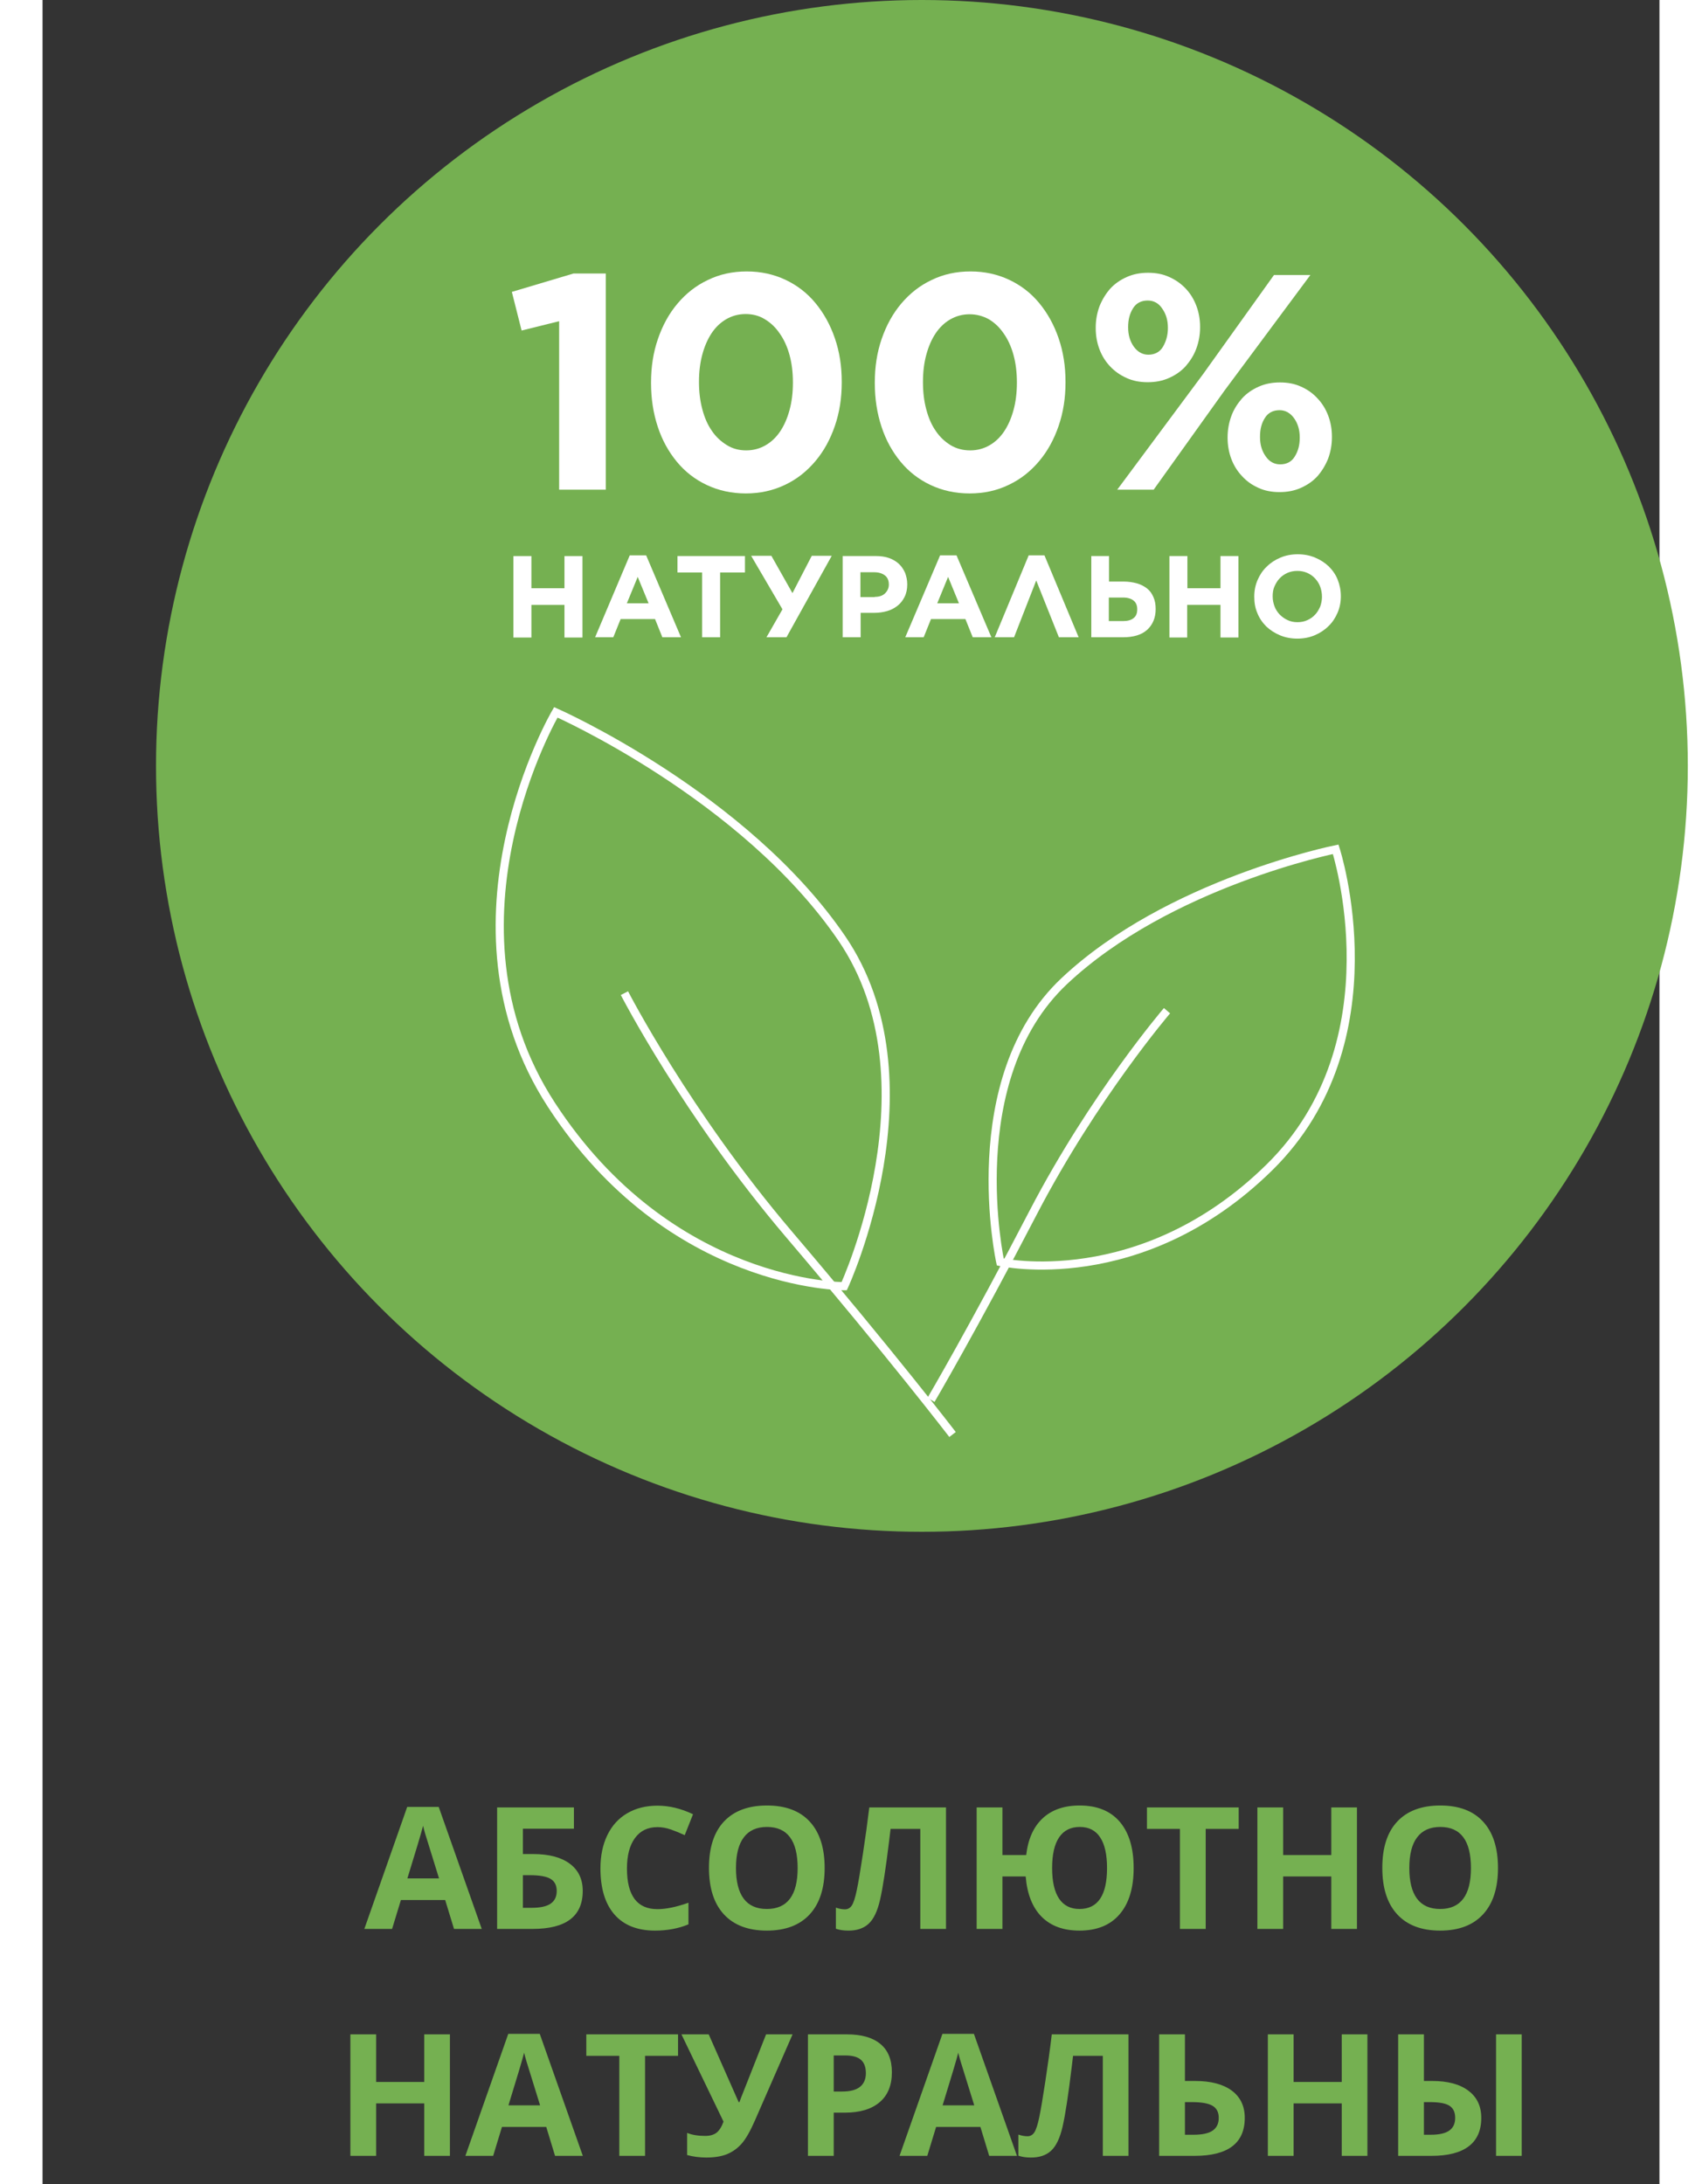 <svg width="60" height="77" viewBox="0 0 57 77" fill="none" xmlns="http://www.w3.org/2000/svg">
<rect x="0" y="0" width="57" height="77" fill="#333333" stroke="none"/>
<circle cx="31" cy="27" r="27" fill="#75B051"/>
<path d="M33.762 44.489C33.762 44.489 32.346 38.048 36.016 34.589C39.687 31.13 45.587 29.94 45.587 29.94C45.587 29.94 47.779 36.702 43.248 41.155C38.716 45.608 33.762 44.489 33.762 44.489Z" stroke="white" stroke-width="0.287" stroke-miterlimit="10"/>
<path d="M31.321 49.349C31.321 49.349 32.816 46.806 34.936 42.72C37.065 38.635 39.64 35.63 39.64 35.63" stroke="white" stroke-width="0.287" stroke-miterlimit="10"/>
<path d="M28.26 45.342C28.26 45.342 31.61 38.111 28.174 33.078C24.738 28.046 18.094 25.112 18.094 25.112C18.094 25.112 13.751 32.515 17.938 38.948C22.124 45.381 28.26 45.342 28.26 45.342Z" stroke="white" stroke-width="0.287" stroke-miterlimit="10"/>
<path d="M32.08 50.57C32.08 50.57 29.912 47.744 26.305 43.503C22.697 39.261 20.513 35.011 20.513 35.011" stroke="white" stroke-width="0.287" stroke-miterlimit="10"/>
<path d="M18.211 11.323L16.888 11.652L16.544 10.29L18.72 9.641H19.855V17.263H18.211V11.323Z" fill="white"/>
<path d="M24.793 17.395C24.292 17.395 23.83 17.293 23.415 17.097C23.001 16.902 22.648 16.628 22.359 16.276C22.069 15.924 21.842 15.517 21.686 15.039C21.529 14.562 21.451 14.053 21.451 13.505V13.482C21.451 12.934 21.529 12.425 21.694 11.948C21.858 11.47 22.085 11.056 22.382 10.704C22.68 10.351 23.032 10.07 23.447 9.874C23.861 9.67 24.323 9.569 24.824 9.569C25.325 9.569 25.779 9.67 26.194 9.866C26.608 10.062 26.961 10.336 27.25 10.688C27.54 11.04 27.767 11.447 27.931 11.924C28.095 12.402 28.174 12.911 28.174 13.458V13.482C28.174 14.03 28.095 14.538 27.931 15.016C27.767 15.493 27.54 15.908 27.242 16.26C26.945 16.612 26.593 16.894 26.178 17.09C25.755 17.293 25.294 17.395 24.793 17.395ZM24.808 15.877C25.059 15.877 25.286 15.814 25.489 15.697C25.693 15.579 25.865 15.415 26.006 15.204C26.147 14.992 26.256 14.742 26.334 14.452C26.413 14.163 26.452 13.842 26.452 13.497V13.474C26.452 13.13 26.413 12.809 26.334 12.519C26.256 12.23 26.139 11.971 25.99 11.76C25.841 11.541 25.669 11.377 25.458 11.251C25.255 11.126 25.027 11.071 24.785 11.071C24.535 11.071 24.308 11.134 24.104 11.251C23.901 11.369 23.728 11.533 23.587 11.744C23.447 11.956 23.337 12.206 23.259 12.496C23.181 12.785 23.141 13.106 23.141 13.45V13.474C23.141 13.818 23.181 14.139 23.259 14.429C23.337 14.726 23.447 14.977 23.595 15.188C23.736 15.399 23.916 15.563 24.12 15.689C24.331 15.822 24.558 15.877 24.808 15.877Z" fill="white"/>
<path d="M32.681 17.395C32.18 17.395 31.718 17.293 31.303 17.097C30.889 16.902 30.536 16.628 30.247 16.276C29.957 15.924 29.73 15.517 29.574 15.039C29.417 14.562 29.339 14.053 29.339 13.505V13.482C29.339 12.934 29.417 12.425 29.581 11.948C29.746 11.47 29.973 11.056 30.27 10.704C30.568 10.351 30.92 10.07 31.335 9.874C31.749 9.67 32.211 9.569 32.712 9.569C33.213 9.569 33.667 9.67 34.081 9.866C34.496 10.062 34.849 10.336 35.138 10.688C35.428 11.04 35.655 11.447 35.819 11.924C35.983 12.402 36.062 12.911 36.062 13.458V13.482C36.062 14.03 35.983 14.538 35.819 15.016C35.655 15.493 35.428 15.908 35.13 16.26C34.833 16.612 34.481 16.894 34.066 17.09C33.651 17.293 33.189 17.395 32.681 17.395ZM32.704 15.877C32.955 15.877 33.181 15.814 33.385 15.697C33.589 15.579 33.761 15.415 33.901 15.204C34.042 14.992 34.152 14.742 34.23 14.452C34.309 14.163 34.348 13.842 34.348 13.497V13.474C34.348 13.13 34.309 12.809 34.23 12.519C34.152 12.23 34.035 11.971 33.886 11.76C33.737 11.541 33.565 11.377 33.354 11.251C33.15 11.142 32.931 11.079 32.681 11.079C32.43 11.079 32.203 11.142 32 11.259C31.796 11.377 31.624 11.541 31.483 11.752C31.342 11.963 31.233 12.214 31.155 12.504C31.076 12.793 31.037 13.114 31.037 13.458V13.482C31.037 13.826 31.076 14.147 31.155 14.437C31.233 14.734 31.342 14.984 31.491 15.196C31.632 15.407 31.812 15.571 32.016 15.697C32.227 15.822 32.454 15.877 32.704 15.877Z" fill="white"/>
<path d="M38.959 13.474C38.685 13.474 38.434 13.427 38.215 13.325C37.988 13.224 37.8 13.091 37.636 12.918C37.472 12.746 37.346 12.543 37.26 12.316C37.174 12.089 37.127 11.838 37.127 11.572V11.549C37.127 11.283 37.174 11.032 37.26 10.798C37.354 10.563 37.479 10.359 37.636 10.179C37.8 9.999 37.996 9.866 38.223 9.765C38.45 9.663 38.7 9.616 38.974 9.616C39.248 9.616 39.499 9.663 39.718 9.765C39.945 9.866 40.133 9.999 40.297 10.171C40.461 10.344 40.586 10.547 40.672 10.774C40.759 11.001 40.806 11.252 40.806 11.518V11.541C40.806 11.807 40.759 12.058 40.672 12.292C40.586 12.527 40.453 12.731 40.297 12.911C40.133 13.091 39.937 13.224 39.71 13.325C39.483 13.427 39.233 13.474 38.959 13.474ZM43.412 9.694H44.695L41.666 13.771L39.17 17.262H37.886L40.915 13.184L43.412 9.694ZM38.959 10.594C38.732 10.594 38.552 10.688 38.442 10.868C38.325 11.056 38.27 11.267 38.27 11.525V11.549C38.27 11.799 38.333 12.026 38.465 12.214C38.599 12.402 38.771 12.504 38.982 12.504C39.209 12.504 39.389 12.41 39.499 12.222C39.608 12.034 39.671 11.815 39.671 11.572V11.549C39.671 11.299 39.608 11.072 39.475 10.884C39.35 10.688 39.17 10.594 38.959 10.594ZM43.607 17.348C43.333 17.348 43.083 17.301 42.864 17.199C42.637 17.098 42.449 16.965 42.285 16.785C42.12 16.612 41.995 16.409 41.909 16.182C41.823 15.955 41.776 15.704 41.776 15.438V15.415C41.776 15.149 41.823 14.899 41.909 14.664C41.995 14.429 42.128 14.225 42.285 14.045C42.449 13.865 42.645 13.732 42.872 13.631C43.099 13.529 43.349 13.482 43.623 13.482C43.897 13.482 44.147 13.529 44.366 13.631C44.593 13.732 44.781 13.865 44.946 14.045C45.11 14.218 45.235 14.421 45.321 14.648C45.407 14.875 45.454 15.125 45.454 15.392V15.415C45.454 15.681 45.407 15.931 45.321 16.166C45.227 16.401 45.102 16.605 44.946 16.785C44.781 16.965 44.586 17.098 44.359 17.199C44.132 17.301 43.881 17.348 43.607 17.348ZM43.631 16.37C43.858 16.37 44.038 16.276 44.147 16.088C44.265 15.9 44.319 15.681 44.319 15.438V15.415C44.319 15.165 44.257 14.938 44.124 14.75C43.991 14.562 43.819 14.46 43.607 14.46C43.38 14.46 43.2 14.554 43.091 14.734C42.973 14.914 42.919 15.133 42.919 15.392V15.415C42.919 15.665 42.981 15.892 43.114 16.08C43.239 16.268 43.412 16.37 43.631 16.37Z" fill="white"/>
<path d="M16.599 19.603H17.233V20.737H18.399V19.603H19.033V22.475H18.399V21.324H17.233V22.475H16.599V19.603Z" fill="white"/>
<path d="M20.7 19.578H21.279L22.507 22.466H21.85L21.592 21.824H20.379L20.12 22.466H19.479L20.7 19.578ZM21.365 21.269L20.981 20.337L20.598 21.269H21.365Z" fill="white"/>
<path d="M23.252 20.181H22.383V19.602H24.762V20.181H23.886V22.466H23.252V20.181Z" fill="white"/>
<path d="M25.52 22.466L26.084 21.48L24.98 19.594H25.693L26.436 20.909L27.117 19.594H27.821L26.225 22.466H25.52Z" fill="white"/>
<path d="M28.206 19.602H29.38C29.552 19.602 29.708 19.625 29.841 19.672C29.974 19.719 30.092 19.79 30.186 19.876C30.28 19.962 30.35 20.071 30.405 20.189C30.452 20.314 30.483 20.447 30.483 20.596V20.604C30.483 20.768 30.452 20.917 30.389 21.042C30.327 21.167 30.248 21.269 30.139 21.355C30.029 21.441 29.912 21.503 29.771 21.543C29.63 21.582 29.482 21.605 29.317 21.605H28.84V22.466H28.206V19.602ZM29.333 21.042C29.489 21.042 29.614 21.003 29.701 20.917C29.787 20.831 29.834 20.729 29.834 20.611V20.604C29.834 20.463 29.787 20.353 29.693 20.283C29.599 20.212 29.474 20.173 29.317 20.173H28.832V21.05H29.333V21.042Z" fill="white"/>
<path d="M31.641 19.578H32.22L33.449 22.466H32.792L32.533 21.824H31.32L31.062 22.466H30.413L31.641 19.578ZM32.306 21.269L31.923 20.337L31.54 21.269H32.306Z" fill="white"/>
<path d="M36.525 22.466H35.829L35.03 20.463L34.248 22.466H33.567L34.764 19.578H35.32L36.525 22.466Z" fill="white"/>
<path d="M36.963 19.602H37.597V20.502H38.105C38.278 20.502 38.434 20.525 38.575 20.564C38.716 20.604 38.833 20.666 38.935 20.744C39.037 20.823 39.107 20.924 39.162 21.05C39.217 21.175 39.24 21.308 39.24 21.472C39.24 21.777 39.138 22.02 38.943 22.2C38.747 22.38 38.458 22.466 38.082 22.466H36.971V19.602H36.963ZM38.09 21.895C38.246 21.895 38.371 21.863 38.458 21.793C38.551 21.723 38.59 21.621 38.59 21.48C38.59 21.347 38.551 21.245 38.465 21.175C38.379 21.104 38.254 21.065 38.09 21.065H37.589V21.895H38.09Z" fill="white"/>
<path d="M39.725 19.602H40.359V20.737H41.525V19.602H42.159V22.474H41.525V21.323H40.351V22.474H39.725V19.602Z" fill="white"/>
<path d="M44.234 22.513C44.015 22.513 43.811 22.474 43.623 22.396C43.436 22.317 43.279 22.216 43.138 22.083C43.005 21.95 42.896 21.793 42.825 21.613C42.747 21.433 42.716 21.245 42.716 21.034V21.026C42.716 20.823 42.755 20.627 42.833 20.447C42.911 20.267 43.013 20.11 43.154 19.977C43.287 19.844 43.451 19.735 43.639 19.657C43.827 19.578 44.031 19.539 44.25 19.539C44.469 19.539 44.672 19.578 44.86 19.657C45.048 19.735 45.204 19.837 45.345 19.97C45.478 20.103 45.588 20.259 45.658 20.439C45.729 20.619 45.768 20.807 45.768 21.018V21.026C45.768 21.23 45.729 21.425 45.651 21.605C45.572 21.785 45.471 21.942 45.33 22.075C45.197 22.208 45.032 22.317 44.844 22.396C44.657 22.474 44.453 22.513 44.234 22.513ZM44.242 21.934C44.367 21.934 44.484 21.91 44.586 21.863C44.688 21.817 44.782 21.754 44.86 21.668C44.938 21.59 44.993 21.488 45.04 21.386C45.079 21.277 45.103 21.159 45.103 21.042V21.034C45.103 20.909 45.079 20.791 45.04 20.682C45.001 20.572 44.938 20.478 44.86 20.392C44.782 20.306 44.688 20.244 44.586 20.197C44.477 20.15 44.367 20.126 44.234 20.126C44.109 20.126 43.991 20.15 43.882 20.197C43.78 20.244 43.686 20.306 43.608 20.392C43.53 20.471 43.475 20.572 43.428 20.674C43.381 20.776 43.365 20.901 43.365 21.018V21.026C43.365 21.151 43.389 21.261 43.428 21.37C43.467 21.48 43.53 21.574 43.608 21.66C43.686 21.738 43.78 21.809 43.882 21.856C43.991 21.91 44.109 21.934 44.242 21.934Z" fill="white"/>
<path d="M14.505 68L14.194 66.981H12.633L12.322 68H11.344L12.855 63.699H13.966L15.483 68H14.505ZM13.977 66.219C13.69 65.295 13.528 64.772 13.491 64.651C13.456 64.53 13.431 64.435 13.415 64.364C13.351 64.614 13.166 65.232 12.861 66.219H13.977ZM16.934 65.36H17.291C17.85 65.36 18.281 65.474 18.586 65.7C18.891 65.927 19.043 66.247 19.043 66.661C19.043 67.554 18.453 68 17.273 68H16.025V63.717H18.732V64.467H16.934V65.36ZM16.934 67.256H17.238C17.545 67.256 17.77 67.207 17.912 67.109C18.055 67.01 18.126 66.86 18.126 66.661C18.126 66.464 18.054 66.322 17.909 66.236C17.765 66.148 17.517 66.105 17.165 66.105H16.934V67.256ZM21.677 64.411C21.335 64.411 21.07 64.54 20.883 64.798C20.695 65.054 20.602 65.411 20.602 65.87C20.602 66.825 20.96 67.303 21.677 67.303C21.977 67.303 22.342 67.228 22.77 67.077V67.839C22.418 67.985 22.025 68.059 21.592 68.059C20.969 68.059 20.492 67.87 20.162 67.493C19.832 67.114 19.667 66.571 19.667 65.864C19.667 65.419 19.748 65.029 19.91 64.695C20.072 64.359 20.305 64.103 20.607 63.925C20.912 63.745 21.269 63.655 21.677 63.655C22.093 63.655 22.511 63.756 22.931 63.957L22.638 64.695C22.477 64.619 22.316 64.553 22.154 64.496C21.992 64.439 21.833 64.411 21.677 64.411ZM27.571 65.853C27.571 66.561 27.395 67.106 27.044 67.487C26.692 67.868 26.189 68.059 25.532 68.059C24.876 68.059 24.372 67.868 24.02 67.487C23.669 67.106 23.493 66.56 23.493 65.847C23.493 65.134 23.669 64.59 24.02 64.215C24.374 63.838 24.88 63.649 25.538 63.649C26.196 63.649 26.699 63.839 27.047 64.218C27.396 64.597 27.571 65.142 27.571 65.853ZM24.445 65.853C24.445 66.331 24.536 66.691 24.718 66.934C24.899 67.176 25.171 67.297 25.532 67.297C26.257 67.297 26.619 66.815 26.619 65.853C26.619 64.888 26.259 64.405 25.538 64.405C25.177 64.405 24.904 64.527 24.721 64.772C24.537 65.014 24.445 65.374 24.445 65.853ZM31.849 68H30.943V64.473H29.895L29.848 64.865C29.727 65.863 29.619 66.564 29.525 66.969C29.434 67.371 29.299 67.654 29.121 67.818C28.943 67.982 28.703 68.062 28.4 68.059C28.236 68.059 28.092 68.037 27.967 67.994V67.25C28.08 67.289 28.186 67.309 28.286 67.309C28.39 67.309 28.472 67.262 28.532 67.168C28.593 67.072 28.649 66.897 28.702 66.641C28.757 66.383 28.828 65.962 28.916 65.378C29.006 64.792 29.082 64.238 29.145 63.717H31.849V68ZM38.464 65.853C38.464 66.556 38.299 67.1 37.969 67.484C37.641 67.867 37.169 68.059 36.554 68.059C35.989 68.059 35.545 67.897 35.221 67.572C34.897 67.246 34.709 66.772 34.658 66.151H33.838V68H32.93V63.717H33.838V65.395H34.676C34.742 64.831 34.935 64.399 35.256 64.101C35.578 63.8 36.013 63.649 36.56 63.649C37.177 63.649 37.648 63.841 37.975 64.224C38.301 64.606 38.464 65.149 38.464 65.853ZM35.59 65.853C35.59 66.329 35.672 66.689 35.836 66.934C36 67.176 36.239 67.297 36.554 67.297C37.202 67.297 37.526 66.815 37.526 65.853C37.526 65.376 37.445 65.016 37.283 64.772C37.123 64.527 36.884 64.405 36.565 64.405C36.245 64.405 36.002 64.527 35.836 64.772C35.672 65.016 35.59 65.376 35.59 65.853ZM41.004 68H40.096V64.473H38.933V63.717H42.167V64.473H41.004V68ZM46.336 68H45.431V66.151H43.734V68H42.826V63.717H43.734V65.395H45.431V63.717H46.336V68ZM51.308 65.853C51.308 66.561 51.132 67.106 50.78 67.487C50.429 67.868 49.925 68.059 49.269 68.059C48.612 68.059 48.108 67.868 47.757 67.487C47.405 67.106 47.23 66.56 47.23 65.847C47.23 65.134 47.405 64.59 47.757 64.215C48.11 63.838 48.616 63.649 49.274 63.649C49.933 63.649 50.435 63.839 50.783 64.218C51.133 64.597 51.308 65.142 51.308 65.853ZM48.182 65.853C48.182 66.331 48.273 66.691 48.454 66.934C48.636 67.176 48.907 67.297 49.269 67.297C49.993 67.297 50.355 66.815 50.355 65.853C50.355 64.888 49.995 64.405 49.274 64.405C48.913 64.405 48.641 64.527 48.457 64.772C48.273 65.014 48.182 65.374 48.182 65.853ZM14.361 76H13.456V74.151H11.76V76H10.852V71.717H11.76V73.395H13.456V71.717H14.361V76ZM18.067 76L17.757 74.981H16.195L15.885 76H14.906L16.418 71.699H17.528L19.046 76H18.067ZM17.54 74.219C17.253 73.295 17.091 72.772 17.054 72.651C17.019 72.53 16.993 72.435 16.977 72.364C16.913 72.614 16.729 73.232 16.424 74.219H17.54ZM21.24 76H20.332V72.473H19.169V71.717H22.403V72.473H21.24V76ZM26.44 71.717L25.116 74.746C24.95 75.127 24.794 75.4 24.648 75.566C24.503 75.732 24.331 75.856 24.132 75.939C23.933 76.019 23.69 76.059 23.405 76.059C23.161 76.059 22.934 76.029 22.723 75.971V75.191C22.895 75.262 23.108 75.297 23.364 75.297C23.526 75.297 23.657 75.26 23.757 75.186C23.856 75.109 23.939 74.978 24.006 74.793L22.523 71.717H23.484L24.539 74.105H24.568L24.621 73.958L25.506 71.717H26.44ZM27.891 73.732H28.189C28.469 73.732 28.678 73.678 28.816 73.568C28.955 73.457 29.024 73.296 29.024 73.085C29.024 72.872 28.966 72.715 28.849 72.613C28.733 72.512 28.552 72.461 28.304 72.461H27.891V73.732ZM29.941 73.053C29.941 73.514 29.797 73.866 29.508 74.11C29.221 74.355 28.811 74.477 28.28 74.477H27.891V76H26.982V71.717H28.351C28.87 71.717 29.265 71.829 29.534 72.054C29.806 72.276 29.941 72.609 29.941 73.053ZM33.372 76L33.062 74.981H31.5L31.189 76H30.211L31.723 71.699H32.833L34.351 76H33.372ZM32.845 74.219C32.558 73.295 32.395 72.772 32.358 72.651C32.323 72.53 32.298 72.435 32.282 72.364C32.218 72.614 32.033 73.232 31.729 74.219H32.845ZM38.282 76H37.377V72.473H36.328L36.281 72.865C36.16 73.863 36.053 74.564 35.959 74.969C35.867 75.371 35.732 75.654 35.555 75.818C35.377 75.982 35.137 76.062 34.834 76.059C34.67 76.059 34.525 76.037 34.4 75.994V75.25C34.514 75.289 34.62 75.309 34.72 75.309C34.823 75.309 34.905 75.262 34.966 75.168C35.026 75.072 35.083 74.897 35.136 74.641C35.19 74.383 35.262 73.962 35.35 73.378C35.44 72.792 35.516 72.238 35.578 71.717H38.282V76ZM42.381 74.661C42.381 75.554 41.791 76 40.611 76H39.363V71.717H40.272V73.36H40.629C41.188 73.36 41.619 73.474 41.924 73.7C42.228 73.927 42.381 74.247 42.381 74.661ZM40.272 75.256H40.576C40.883 75.256 41.107 75.207 41.25 75.109C41.393 75.01 41.464 74.86 41.464 74.661C41.464 74.464 41.392 74.322 41.247 74.236C41.102 74.148 40.855 74.105 40.503 74.105H40.272V75.256ZM46.705 76H45.8V74.151H44.103V76H43.195V71.717H44.103V73.395H45.8V71.717H46.705V76ZM50.719 74.661C50.719 75.106 50.57 75.441 50.273 75.666C49.978 75.889 49.541 76 48.961 76H47.789V71.717H48.697V73.36H48.99C49.539 73.36 49.964 73.475 50.265 73.703C50.567 73.93 50.719 74.249 50.719 74.661ZM48.697 75.256H48.935C49.233 75.256 49.452 75.207 49.591 75.109C49.73 75.01 49.799 74.86 49.799 74.661C49.799 74.462 49.731 74.319 49.597 74.233C49.464 74.147 49.23 74.105 48.894 74.105H48.697V75.256ZM52.145 76H51.24V71.717H52.145V76Z" fill="#75B051"/>
</svg>
